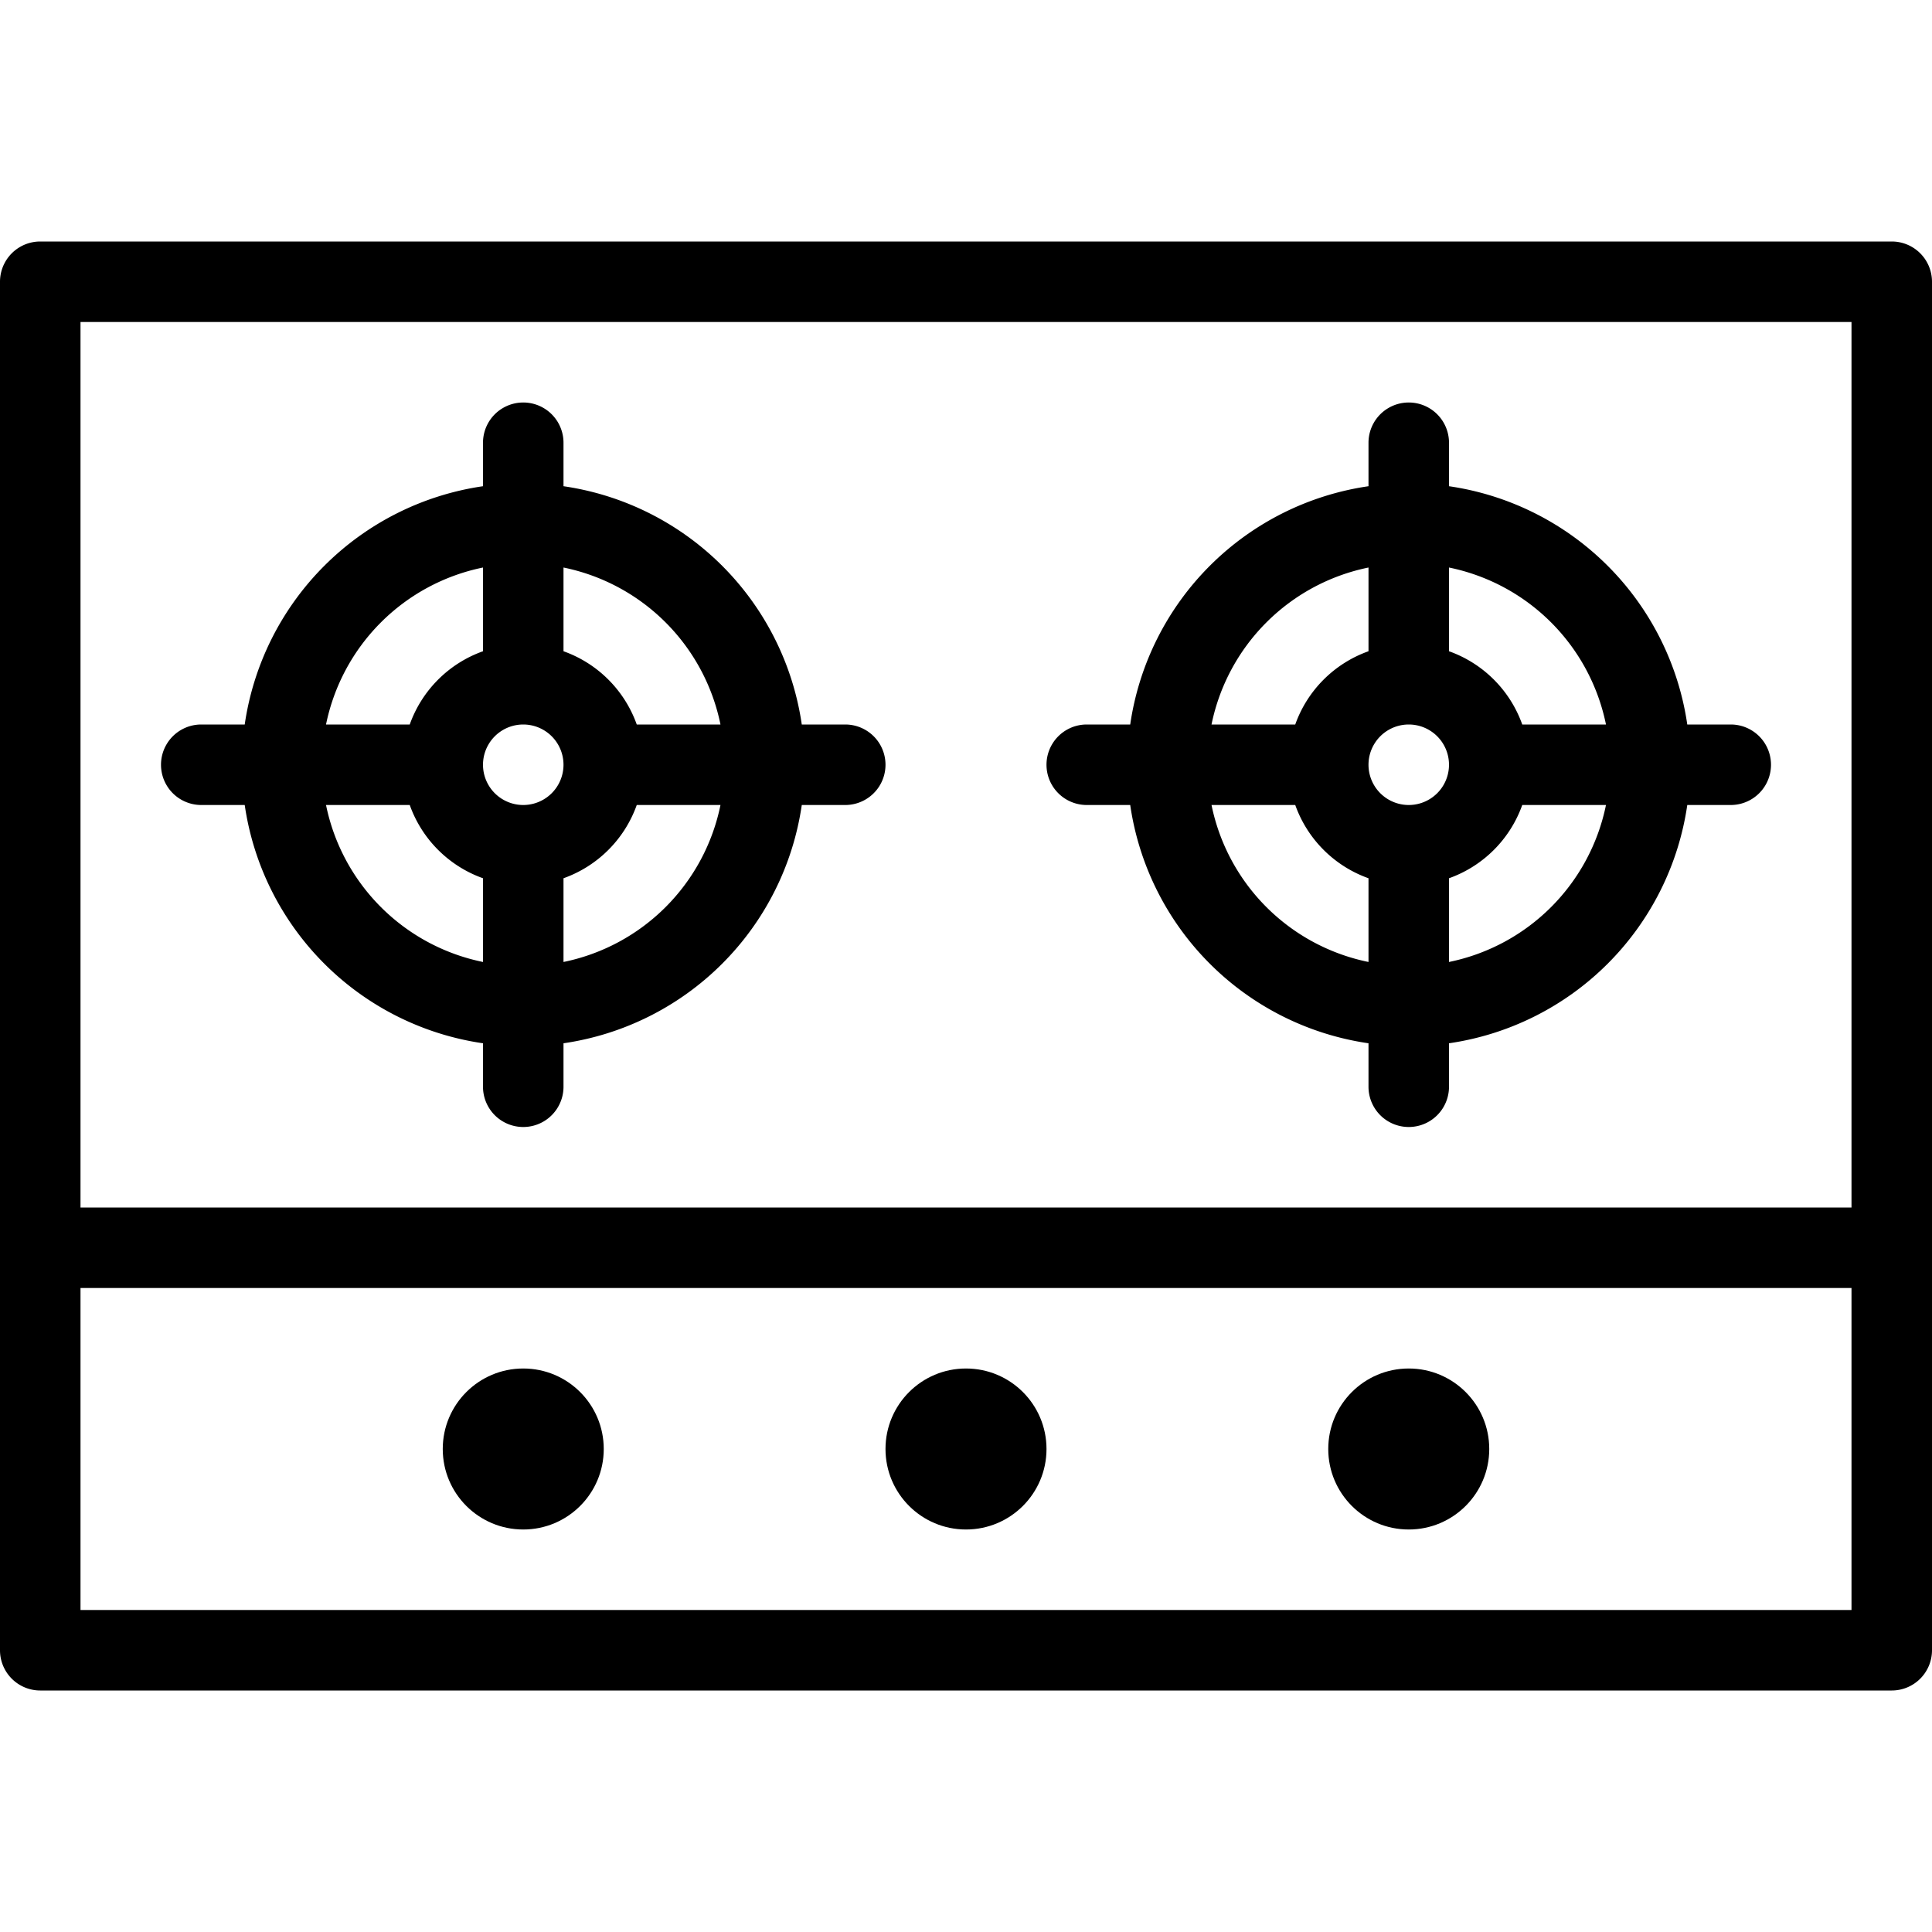 <?xml version="1.0" encoding="UTF-8"?>
<svg xmlns="http://www.w3.org/2000/svg" viewBox="0 0 48 48" width="512" height="512"><g id="Stove_Kitchen" data-name="Stove Kitchen"><path d="M47,6H1A1,1,0,0,0,0,7V41a1,1,0,0,0,1,1H47a1,1,0,0,0,1-1V7A1,1,0,0,0,47,6ZM2,8H46V30H2ZM46,40H2V32H46Z"/><path d="M21,18H19.92A7,7,0,0,0,14,12.08V11a1,1,0,0,0-2,0v1.08A7,7,0,0,0,6.08,18H5a1,1,0,0,0,0,2H6.08A7,7,0,0,0,12,25.92V27a1,1,0,0,0,2,0V25.92A7,7,0,0,0,19.92,20H21A1,1,0,0,0,21,18Zm-3.1,0H15.82A3,3,0,0,0,14,16.18V14.1A5,5,0,0,1,17.9,18ZM13,20a1,1,0,0,1,0-2A1,1,0,0,1,13,20Zm-1-5.9v2.08A3,3,0,0,0,10.18,18H8.1A5,5,0,0,1,12,14.1ZM8.1,20h2.08A3,3,0,0,0,12,21.82V23.9A5,5,0,0,1,8.1,20ZM14,23.9V21.82A3,3,0,0,0,15.82,20H17.9A5,5,0,0,1,14,23.9Z"/><path d="M43,18H41.92A7,7,0,0,0,36,12.08V11a1,1,0,0,0-2,0v1.08A7,7,0,0,0,28.08,18H27a1,1,0,0,0,0,2h1.08A7,7,0,0,0,34,25.92V27a1,1,0,0,0,2,0V25.92A7,7,0,0,0,41.92,20H43A1,1,0,0,0,43,18Zm-3.1,0H37.82A3,3,0,0,0,36,16.18V14.1A5,5,0,0,1,39.9,18ZM35,20a1,1,0,0,1,0-2A1,1,0,0,1,35,20Zm-1-5.9v2.08A3,3,0,0,0,32.18,18H30.1A5,5,0,0,1,34,14.1ZM30.1,20h2.08A3,3,0,0,0,34,21.82V23.9A5,5,0,0,1,30.1,20ZM36,23.9V21.82A3,3,0,0,0,37.82,20H39.9A5,5,0,0,1,36,23.9Z"/><circle cx="35" cy="36" r="2"/><circle cx="24" cy="36" r="2"/><circle cx="13" cy="36" r="2"/></g></svg>
